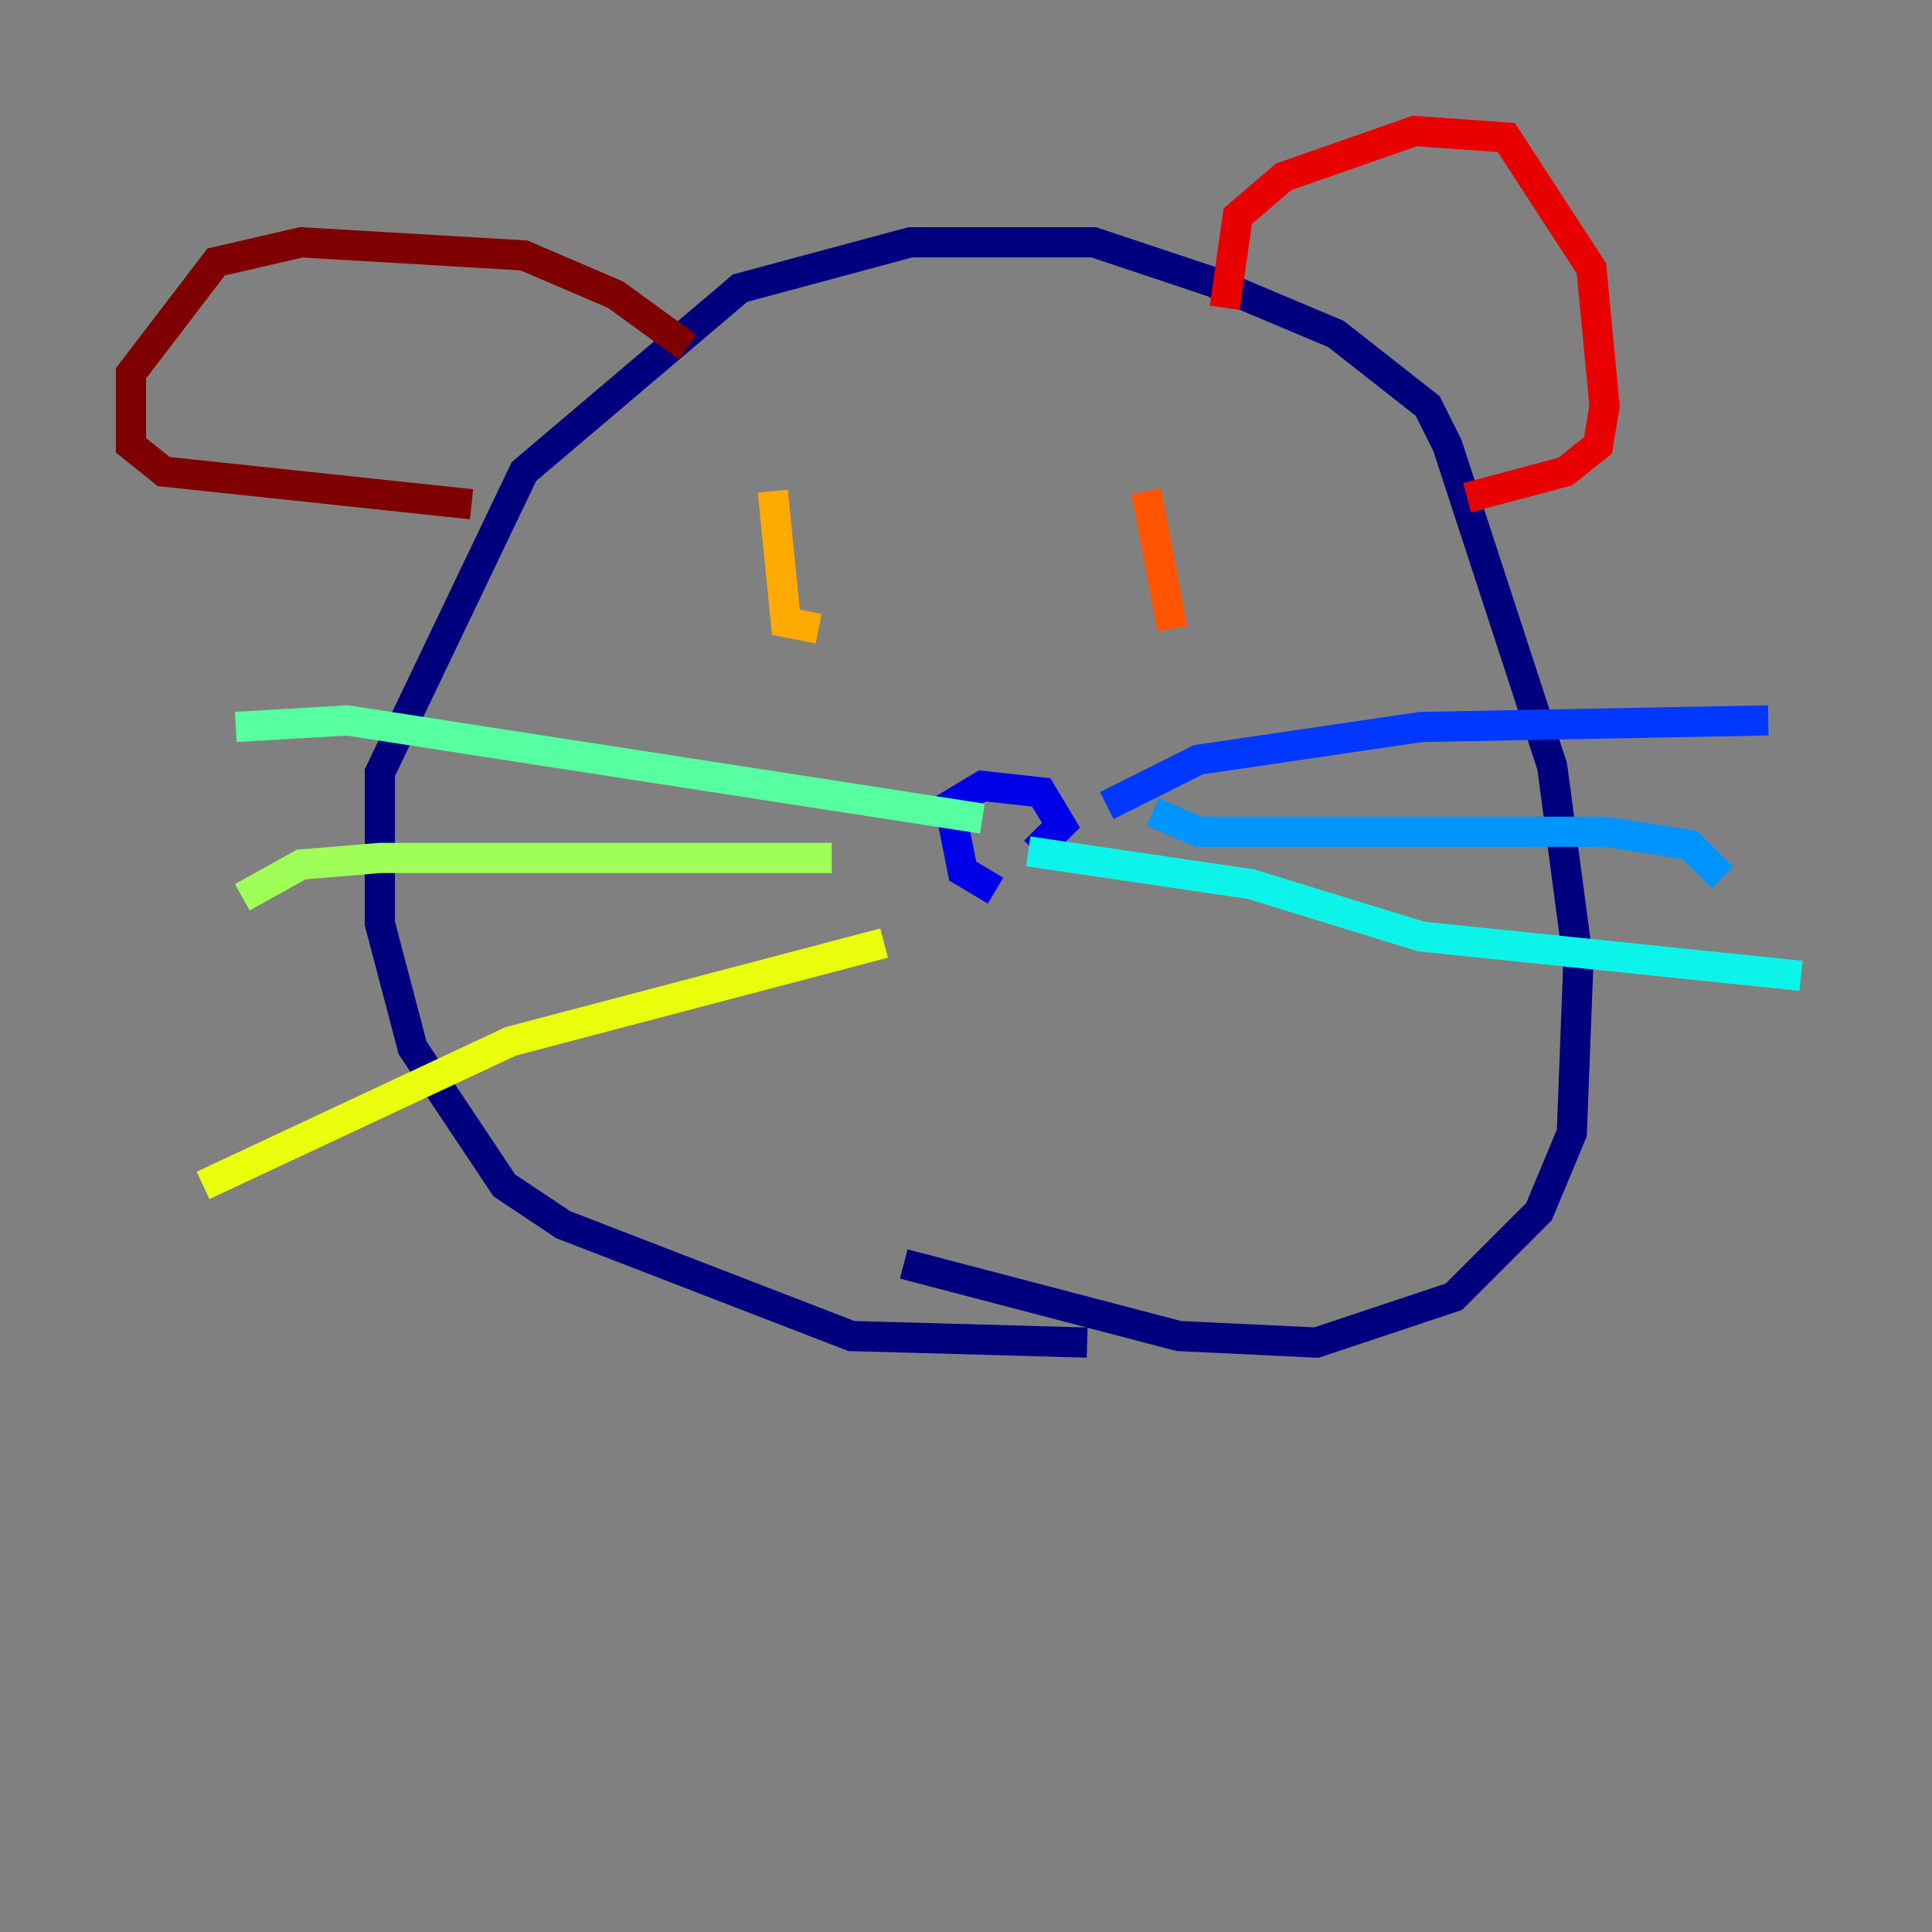<?xml version="1.0" encoding="utf-8" ?>
<svg baseProfile="tiny" height="128" version="1.2" viewBox="0,0,128,128" width="128" xmlns="http://www.w3.org/2000/svg" xmlns:ev="http://www.w3.org/2001/xml-events" xmlns:xlink="http://www.w3.org/1999/xlink"><rect x="0" y="0" width="128" height="128" fill="#808080" stroke="none"/><defs /><polyline fill="none" points="72.027,88.949 56.407,88.515 37.315,81.139 33.41,78.536 27.336,69.424 25.166,61.18 25.166,51.2 34.712,31.241 49.031,19.091 60.312,16.054 72.461,16.054 80.271,18.658 88.515,22.129 94.59,26.902 95.891,29.505 102.834,50.766 104.57,63.783 104.136,75.064 101.966,80.271 96.325,85.912 87.214,88.949 78.102,88.515 59.878,83.742" stroke="#00007f" stroke-width="2" /><polyline fill="none" points="65.953,59.01 63.783,57.709 62.915,53.37 65.085,52.068 68.99,52.502 70.291,54.671 68.556,56.407" stroke="#0000e8" stroke-width="2" /><polyline fill="none" points="73.329,53.37 79.403,50.332 94.156,48.163 117.153,47.729" stroke="#0038ff" stroke-width="2" /><polyline fill="none" points="76.366,53.803 79.403,55.105 106.305,55.105 111.946,55.973 114.115,58.142" stroke="#0094ff" stroke-width="2" /><polyline fill="none" points="68.122,56.407 82.875,58.576 94.156,62.047 119.322,64.651" stroke="#0cf4ea" stroke-width="2" /><polyline fill="none" points="65.085,54.237 22.997,47.729 15.62,48.163" stroke="#56ffa0" stroke-width="2" /><polyline fill="none" points="55.105,56.841 25.166,56.841 19.959,57.275 16.054,59.444" stroke="#a0ff56" stroke-width="2" /><polyline fill="none" points="58.576,62.481 33.844,68.99 13.451,78.536" stroke="#eaff0c" stroke-width="2" /><polyline fill="none" points="51.2,32.542 52.068,41.22 54.237,41.654" stroke="#ffaa00" stroke-width="2" /><polyline fill="none" points="75.932,32.542 77.668,41.654" stroke="#ff5500" stroke-width="2" /><polyline fill="none" points="81.139,20.393 82.007,14.319 85.044,11.715 93.722,8.678 99.797,9.112 105.437,17.79 106.305,26.902 105.871,29.505 103.702,31.241 97.193,32.976" stroke="#e80000" stroke-width="2" /><polyline fill="none" points="45.559,22.997 40.786,19.525 34.712,16.922 19.959,16.054 14.319,17.356 8.678,24.732 8.678,29.505 10.848,31.241 31.241,33.41" stroke="#7f0000" stroke-width="2" /></svg>